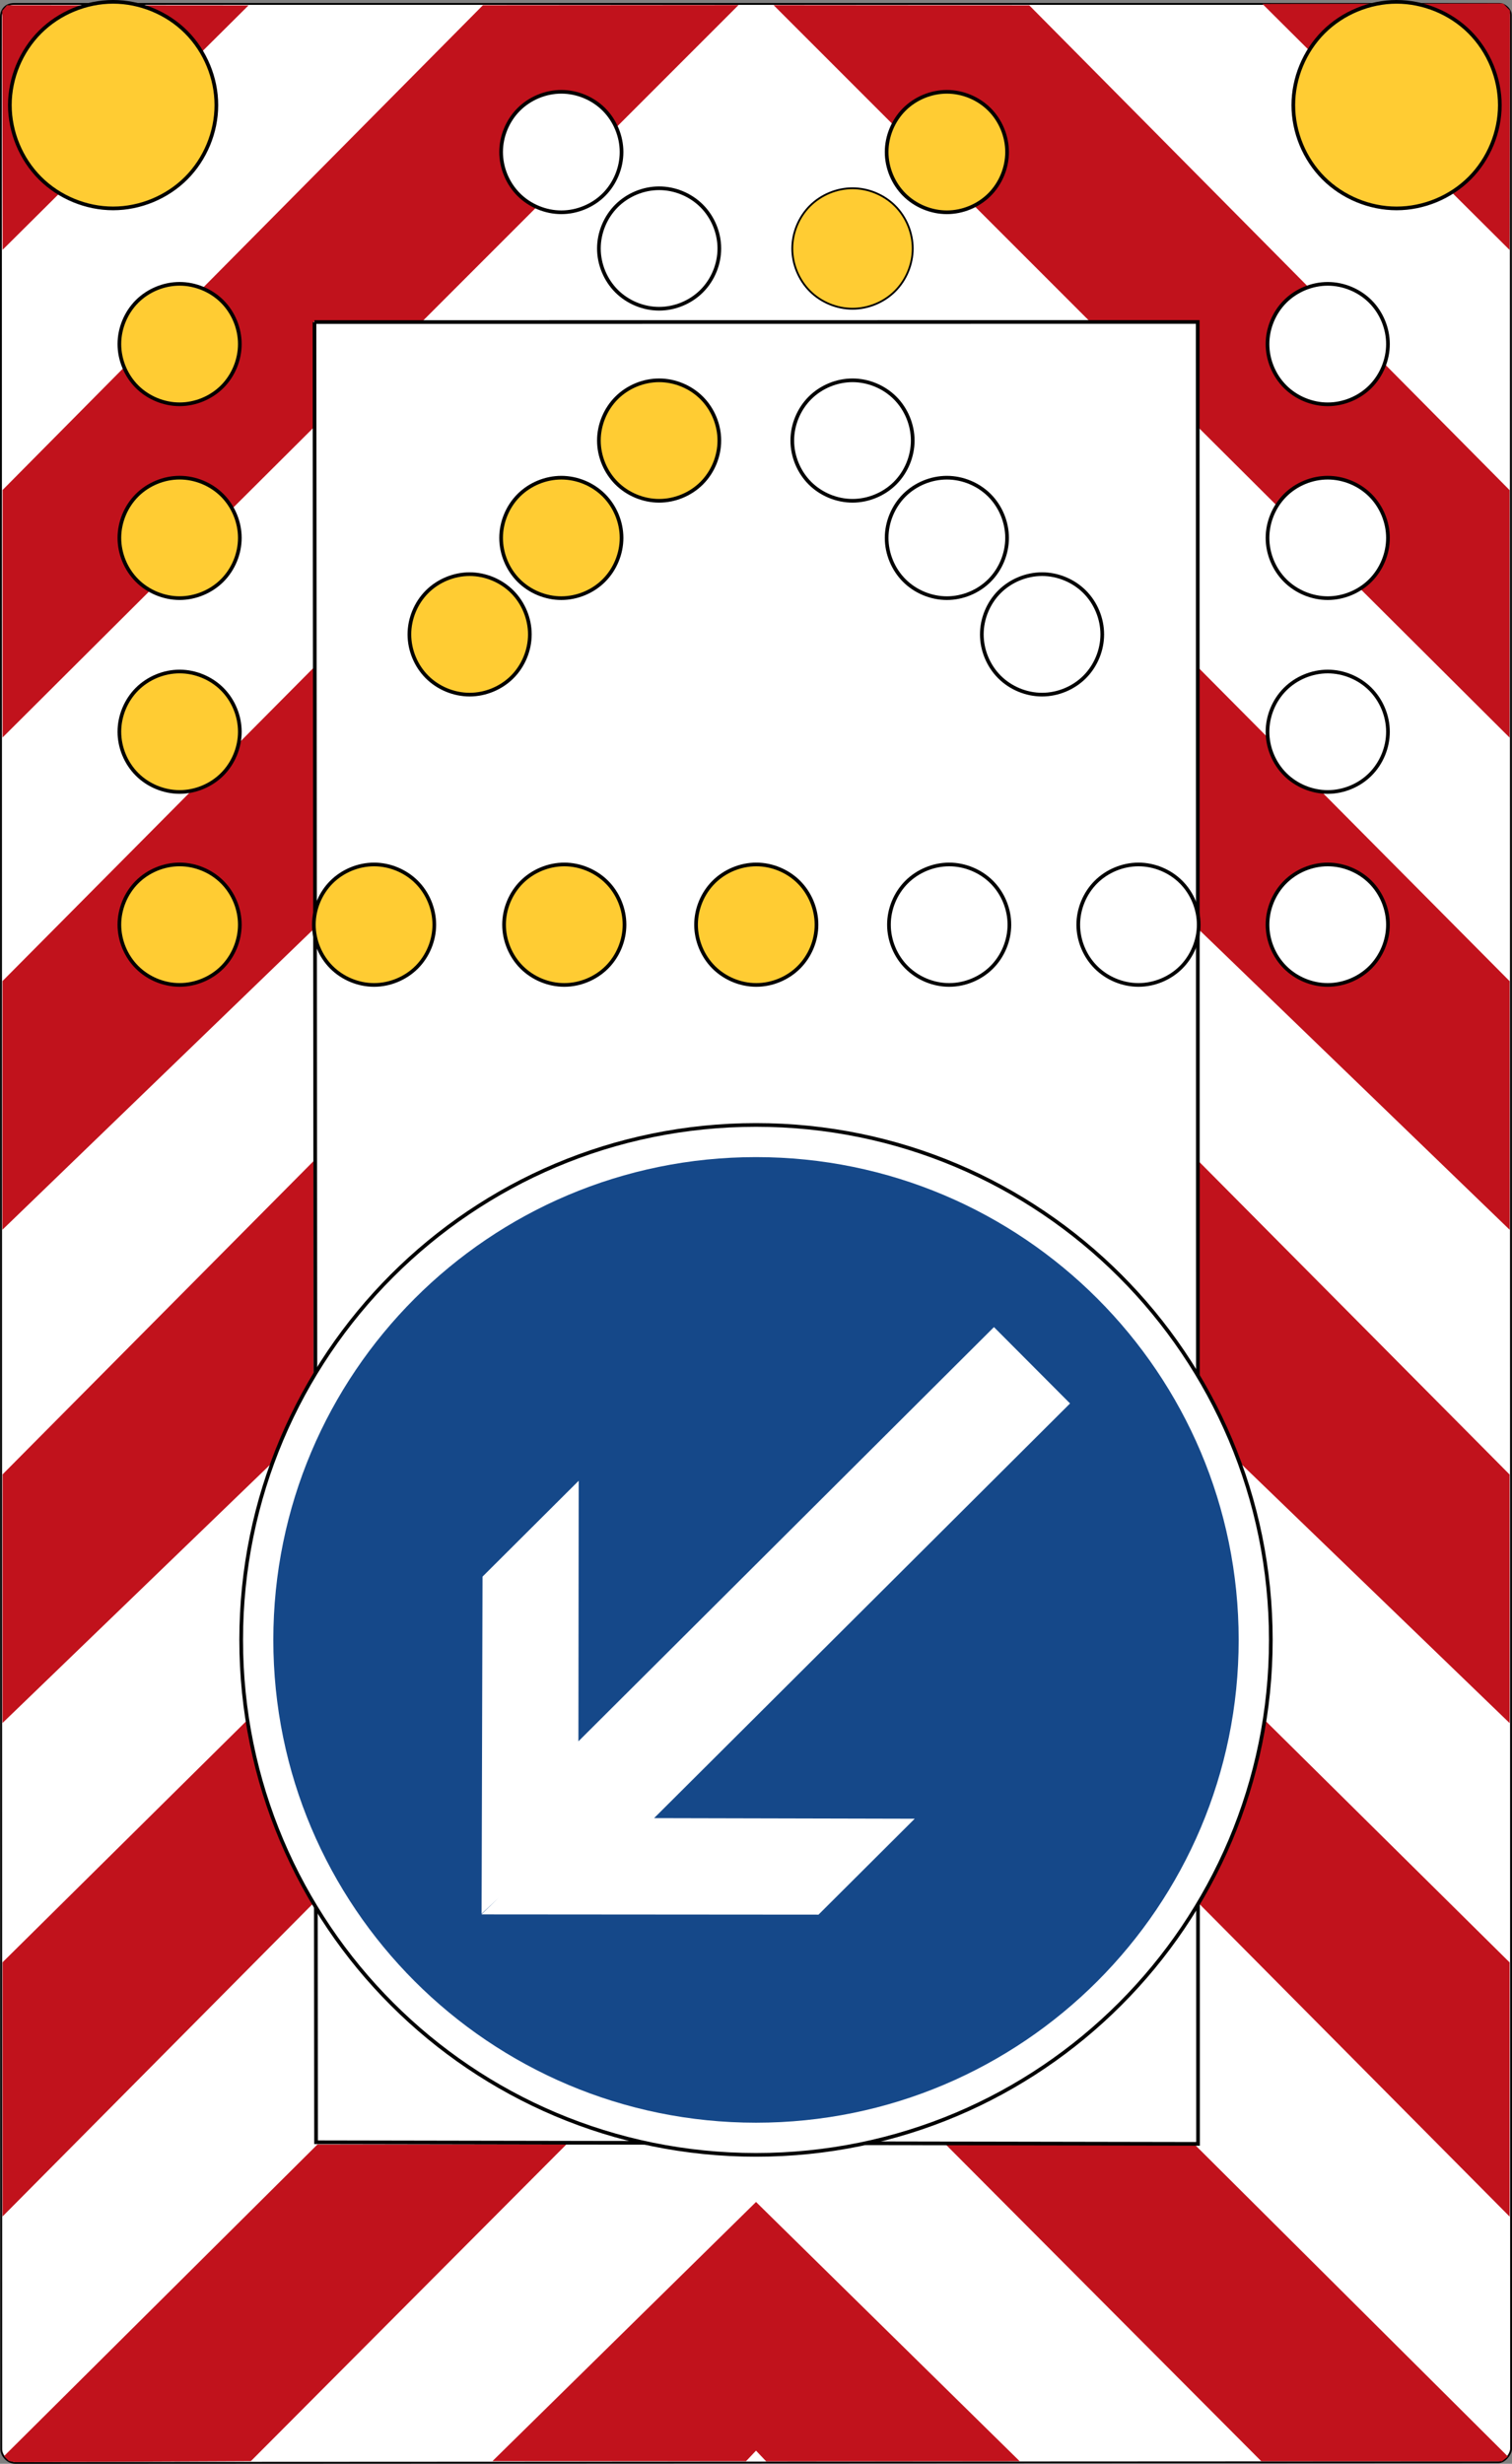 <?xml version="1.0" encoding="UTF-8" standalone="no"?>
<!-- Created with Inkscape (http://www.inkscape.org/) -->

<svg
   xmlns:dc="http://purl.org/dc/elements/1.1/"
   xmlns:cc="http://creativecommons.org/ns#"
   xmlns:rdf="http://www.w3.org/1999/02/22-rdf-syntax-ns#"
   xmlns:svg="http://www.w3.org/2000/svg"
   xmlns="http://www.w3.org/2000/svg"
   version="1.1"
   width="821.452"
   height="1338.202"
   id="svg4767"
   xml:space="preserve"><rect width="100%" height="100%" fill="#808080" stroke="none"/><defs
     id="defs4771" /><g
     transform="matrix(1.25,0,0,-1.25,0,1338.202)"
     id="g4775"><g
       id="g4777"><path
         d="M 0.398,1063.222 0.547,6.335 c 0,-2.594 2.605,-5.933 6.086,-5.933 L 651.27,0.698 c 2.699,0 5.492,3.481 5.492,5.934 l -0.129,1057.367 c 0,2.586 -2.633,4.864 -5.067,4.864 l -645.378,0 c -4.34,0 -5.79,-3.356 -5.79,-5.641 z"
         id="path4779"
         style="fill:#ffffff;fill-opacity:1;fill-rule:evenodd;stroke:#000000;stroke-width:0.8;stroke-linecap:butt;stroke-linejoin:miter;stroke-miterlimit:4;stroke-opacity:1;stroke-dasharray:none" /><path
         d="m 656.125,321.851 -135.223,130.5 0.028,113.668 135.172,-136.141 0.023,-108.027 z"
         id="path4781"
         style="fill:#c1121c;fill-opacity:1;fill-rule:evenodd;stroke:none" /><path
         d="m 328.59,113.769 -0.024,0.023 0,-0.051 L 214.039,1.167 324.238,1.116 328.59,5.718 332.988,1.07 443.191,1.116 328.59,113.769 z"
         id="path4783"
         style="fill:#c1121c;fill-opacity:1;fill-rule:evenodd;stroke:none" /><path
         d="M 137.973,138.753 246.164,138.777 109.035,1.163 6.586,0.71 3.859,1.195 1.754,3.327 137.973,138.753 z"
         id="path4785"
         style="fill:#c1121c;fill-opacity:1;fill-rule:evenodd;stroke:none" /><path
         d="m 1.113,107.476 135.172,136.191 0,107.965 -135.172,-133.715 0,-110.441 z"
         id="path4787"
         style="fill:#c1121c;fill-opacity:1;fill-rule:evenodd;stroke:none" /><path
         d="M 1.105,321.902 136.328,452.402 136.305,566.07 1.129,429.929 1.105,321.902 z"
         id="path4789"
         style="fill:#c1121c;fill-opacity:1;fill-rule:evenodd;stroke:none" /><path
         d="M 1.07,536.238 136.285,666.827 136.262,780.386 1.105,644.288 1.07,536.238 z"
         id="path4791"
         style="fill:#c1121c;fill-opacity:1;fill-rule:evenodd;stroke:none" /><path
         d="m 1.133,750.128 135.203,134.695 -0.086,45.95 47.148,0 137.598,137.597 -111.121,-0.086 -208.742,-210.621 0,-107.535 z"
         id="path4793"
         style="fill:#c1121c;fill-opacity:1;fill-rule:evenodd;stroke:none" /><path
         d="M 1.137,962.023 108.016,1068.214 3.047,1068.288 0.98,1065.886 1.137,962.023 z"
         id="path4795"
         style="fill:#c1121c;fill-opacity:1;fill-rule:evenodd;stroke:none" /><path
         d="M 519.258,138.702 411.07,138.726 548.195,1.113 650.617,1.089 l 2.133,-0.062 2.637,2.125 -136.129,135.55 z"
         id="path4797"
         style="fill:#c1121c;fill-opacity:1;fill-rule:evenodd;stroke:none" /><path
         d="m 656.117,107.425 -135.172,136.191 0,107.965 135.172,-133.715 0,-110.441 z"
         id="path4799"
         style="fill:#c1121c;fill-opacity:1;fill-rule:evenodd;stroke:none" /><path
         d="m 656.16,536.187 -135.215,130.59 0.024,113.558 135.156,-136.097 0.035,-108.051 z"
         id="path4801"
         style="fill:#c1121c;fill-opacity:1;fill-rule:evenodd;stroke:none" /><path
         d="m 656.098,750.077 -135.203,134.696 0.085,45.949 -47.148,0 -137.598,137.598 111.121,-0.086 208.743,-210.621 0,-107.536 z"
         id="path4803"
         style="fill:#c1121c;fill-opacity:1;fill-rule:evenodd;stroke:none" /><path
         d="m 656.094,961.972 -107.403,106.891 104.582,0.214 3.012,-3.058 -0.191,-104.047 z"
         id="path4805"
         style="fill:#c1121c;fill-opacity:1;fill-rule:evenodd;stroke:none" /><path
         d="m 136.684,930.616 0.687,-790.906 383.328,-0.691 -0.14,791.644 -383.875,-0.047 z"
         id="path4807"
         style="fill:none;stroke:#000000;stroke-width:1.6;stroke-linecap:butt;stroke-linejoin:miter;stroke-miterlimit:4;stroke-opacity:1;stroke-dasharray:none" /><path
         d="m 104.824,357.995 c 0,-123.578 100.18,-223.754 223.758,-223.754 123.574,0 223.754,100.176 223.754,223.754 0,123.578 -100.18,223.758 -223.754,223.758 -123.578,0 -223.758,-100.18 -223.758,-223.758 z"
         id="path4809"
         style="fill:#ffffff;fill-opacity:1;fill-rule:nonzero;stroke:#000000;stroke-width:1.6;stroke-linecap:butt;stroke-linejoin:miter;stroke-miterlimit:4;stroke-opacity:1;stroke-dasharray:none" /><path
         d="m 118.797,357.995 c 0,-115.859 93.922,-209.785 209.785,-209.785 115.859,0 209.781,93.926 209.781,209.785 0,115.86 -93.922,209.786 -209.781,209.786 -115.863,0 -209.785,-93.926 -209.785,-209.786 z"
         id="path4811"
         style="fill:#154889;fill-opacity:1;fill-rule:nonzero;stroke:none" /><path
         d="m 251.52,427.152 -0.122,-113.227 180.606,179.992 33.07,-33.183 -180.789,-180.176 113.281,-0.262 -41.816,-41.676 -146.492,0.11 7.387,7.164 -7.332,-6.91 0.406,146.507 41.801,41.661 z"
         id="path4813"
         style="fill:#ffffff;fill-opacity:1;fill-rule:evenodd;stroke:none" /><path
         d="m 94.039,1024.878 c 0,-11.75 -4.84,-23.426 -13.144,-31.73 -8.309,-8.309 -19.985,-13.145 -31.735,-13.145 -11.746,0 -23.422,4.836 -31.73,13.145 -8.309,8.304 -13.145,19.98 -13.149,31.73 0,11.75 4.836,23.426 13.145,31.738 8.308,8.309 19.984,13.145 31.734,13.145 11.75,0 23.43,-4.836 31.738,-13.145 8.309,-8.312 13.145,-19.988 13.141,-31.738 z"
         id="path4815"
         style="fill:#ffcc33;fill-opacity:1;fill-rule:nonzero;stroke:#000000;stroke-width:1.6;stroke-linecap:round;stroke-linejoin:miter;stroke-miterlimit:4;stroke-opacity:1;stroke-dasharray:none" /><path
         d="m 651.871,1024.878 c 0,-11.75 -4.836,-23.43 -13.144,-31.734 -8.305,-8.309 -19.985,-13.145 -31.735,-13.145 -11.746,0 -23.426,4.836 -31.73,13.145 -8.309,8.304 -13.149,19.984 -13.149,31.734 0,11.746 4.84,23.426 13.149,31.731 8.304,8.308 19.984,13.148 31.73,13.148 11.75,0 23.43,-4.84 31.735,-13.148 8.308,-8.305 13.144,-19.985 13.144,-31.731 z"
         id="path4817"
         style="fill:#ffcc33;fill-opacity:1;fill-rule:nonzero;stroke:#000000;stroke-width:1.6;stroke-linecap:round;stroke-linejoin:miter;stroke-miterlimit:4;stroke-opacity:1;stroke-dasharray:none" /><path
         d="m 104.238,921.05 c -0.004,-6.852 -2.824,-13.66 -7.672,-18.504 -4.843,-4.84 -11.652,-7.66 -18.503,-7.66 -6.852,0 -13.661,2.82 -18.504,7.66 -4.848,4.844 -7.668,11.652 -7.672,18.504 0,6.856 2.82,13.668 7.664,18.516 4.847,4.843 11.656,7.668 18.512,7.668 6.855,0 13.664,-2.825 18.511,-7.668 4.844,-4.848 7.664,-11.66 7.664,-18.516 z"
         id="path4819"
         style="fill:#ffcc33;fill-opacity:1;fill-rule:nonzero;stroke:#000000;stroke-width:1.6;stroke-linecap:round;stroke-linejoin:miter;stroke-miterlimit:4;stroke-opacity:1;stroke-dasharray:none" /><path
         d="m 104.238,836.827 c -0.004,-6.851 -2.824,-13.66 -7.672,-18.504 -4.843,-4.843 -11.652,-7.664 -18.503,-7.664 -6.852,0 -13.661,2.821 -18.504,7.664 -4.848,4.844 -7.668,11.653 -7.672,18.504 0,6.852 2.82,13.664 7.664,18.512 4.847,4.848 11.656,7.668 18.512,7.668 6.855,0 13.664,-2.82 18.511,-7.668 4.844,-4.848 7.664,-11.66 7.664,-18.512 z"
         id="path4821"
         style="fill:#ffcc33;fill-opacity:1;fill-rule:nonzero;stroke:#000000;stroke-width:1.6;stroke-linecap:round;stroke-linejoin:miter;stroke-miterlimit:4;stroke-opacity:1;stroke-dasharray:none" /><path
         d="m 270.145,836.827 c 0,-6.851 -2.821,-13.664 -7.665,-18.507 -4.847,-4.848 -11.656,-7.668 -18.507,-7.668 -6.856,0 -13.664,2.82 -18.508,7.668 -4.848,4.843 -7.668,11.656 -7.668,18.507 0,6.852 2.82,13.661 7.668,18.508 4.844,4.844 11.652,7.664 18.508,7.664 6.851,0 13.66,-2.82 18.507,-7.664 4.844,-4.847 7.665,-11.656 7.665,-18.508 z"
         id="path4823"
         style="fill:#ffcc33;fill-opacity:1;fill-rule:nonzero;stroke:#000000;stroke-width:1.6;stroke-linecap:round;stroke-linejoin:miter;stroke-miterlimit:4;stroke-opacity:1;stroke-dasharray:none" /><path
         d="m 104.238,752.601 c -0.004,-6.852 -2.824,-13.66 -7.672,-18.504 -4.843,-4.844 -11.652,-7.66 -18.503,-7.66 -6.852,0 -13.661,2.816 -18.504,7.66 -4.848,4.844 -7.668,11.652 -7.672,18.504 0,6.855 2.82,13.668 7.664,18.515 4.847,4.844 11.656,7.668 18.512,7.668 6.855,0 13.664,-2.824 18.511,-7.668 4.844,-4.847 7.664,-11.66 7.664,-18.515 z"
         id="path4825"
         style="fill:#ffcc33;fill-opacity:1;fill-rule:nonzero;stroke:#000000;stroke-width:1.6;stroke-linecap:round;stroke-linejoin:miter;stroke-miterlimit:4;stroke-opacity:1;stroke-dasharray:none" /><path
         d="m 104.238,668.765 c -0.004,-6.852 -2.824,-13.66 -7.672,-18.504 -4.843,-4.844 -11.652,-7.664 -18.503,-7.664 -6.852,0 -13.661,2.82 -18.504,7.664 -4.848,4.844 -7.668,11.652 -7.672,18.504 0,6.855 2.82,13.668 7.664,18.512 4.847,4.847 11.656,7.671 18.512,7.671 6.855,0 13.664,-2.824 18.511,-7.671 4.844,-4.844 7.664,-11.657 7.664,-18.512 z"
         id="path4827"
         style="fill:#ffcc33;fill-opacity:1;fill-rule:nonzero;stroke:#000000;stroke-width:1.6;stroke-linecap:round;stroke-linejoin:miter;stroke-miterlimit:4;stroke-opacity:1;stroke-dasharray:none" /><path
         d="m 188.758,668.765 c 0,-6.852 -2.82,-13.664 -7.668,-18.508 -4.844,-4.844 -11.656,-7.668 -18.508,-7.668 -6.852,0 -13.66,2.824 -18.508,7.668 -4.844,4.844 -7.664,11.656 -7.664,18.508 0,6.851 2.82,13.664 7.664,18.508 4.848,4.847 11.656,7.668 18.508,7.668 6.852,0 13.664,-2.821 18.508,-7.668 4.848,-4.844 7.668,-11.657 7.668,-18.508 z"
         id="path4829"
         style="fill:#ffcc33;fill-opacity:1;fill-rule:nonzero;stroke:#000000;stroke-width:1.6;stroke-linecap:round;stroke-linejoin:miter;stroke-miterlimit:4;stroke-opacity:1;stroke-dasharray:none" /><path
         d="m 271.43,668.765 c 0,-6.852 -2.821,-13.664 -7.668,-18.508 -4.844,-4.844 -11.657,-7.668 -18.508,-7.668 -6.852,0 -13.66,2.824 -18.508,7.668 -4.844,4.844 -7.664,11.656 -7.664,18.508 0,6.851 2.82,13.664 7.664,18.508 4.848,4.847 11.656,7.668 18.508,7.668 6.851,0 13.664,-2.821 18.508,-7.668 4.847,-4.844 7.668,-11.657 7.668,-18.508 z"
         id="path4831"
         style="fill:#ffcc33;fill-opacity:1;fill-rule:nonzero;stroke:#000000;stroke-width:1.6;stroke-linecap:round;stroke-linejoin:miter;stroke-miterlimit:4;stroke-opacity:1;stroke-dasharray:none" /><path
         d="m 354.879,668.765 c 0,-6.852 -2.82,-13.664 -7.668,-18.508 -4.844,-4.844 -11.656,-7.668 -18.508,-7.668 -6.851,0 -13.664,2.824 -18.508,7.668 -4.843,4.844 -7.668,11.656 -7.668,18.508 0,6.851 2.825,13.664 7.668,18.508 4.844,4.847 11.657,7.668 18.508,7.668 6.852,0 13.664,-2.821 18.508,-7.668 4.848,-4.844 7.668,-11.657 7.668,-18.508 z"
         id="path4833"
         style="fill:#ffcc33;fill-opacity:1;fill-rule:nonzero;stroke:#000000;stroke-width:1.6;stroke-linecap:round;stroke-linejoin:miter;stroke-miterlimit:4;stroke-opacity:1;stroke-dasharray:none" /><path
         d="m 230.289,794.909 c 0,-6.855 -2.824,-13.664 -7.668,-18.507 -4.844,-4.848 -11.656,-7.668 -18.508,-7.668 -6.851,0 -13.664,2.82 -18.508,7.668 -4.847,4.843 -7.667,11.652 -7.667,18.507 0,6.852 2.82,13.661 7.667,18.508 4.844,4.844 11.657,7.664 18.508,7.664 6.852,0 13.664,-2.82 18.508,-7.664 4.844,-4.847 7.668,-11.656 7.668,-18.508 z"
         id="path4835"
         style="fill:#ffcc33;fill-opacity:1;fill-rule:nonzero;stroke:#000000;stroke-width:1.6;stroke-linecap:round;stroke-linejoin:miter;stroke-miterlimit:4;stroke-opacity:1;stroke-dasharray:none" /><path
         d="m 312.648,879.132 c 0,-6.851 -2.82,-13.66 -7.668,-18.508 -4.843,-4.843 -11.652,-7.664 -18.507,-7.664 -6.852,0 -13.66,2.821 -18.508,7.664 -4.844,4.848 -7.664,11.657 -7.664,18.508 0,6.852 2.82,13.664 7.664,18.508 4.848,4.848 11.656,7.668 18.508,7.668 6.855,0 13.664,-2.82 18.507,-7.668 4.848,-4.844 7.668,-11.656 7.668,-18.508 z"
         id="path4837"
         style="fill:#ffcc33;fill-opacity:1;fill-rule:nonzero;stroke:#000000;stroke-width:1.6;stroke-linecap:round;stroke-linejoin:miter;stroke-miterlimit:4;stroke-opacity:1;stroke-dasharray:none" /><path
         d="m 396.699,962.581 c 0,-6.851 -2.82,-13.664 -7.664,-18.508 -4.847,-4.847 -11.656,-7.667 -18.508,-7.667 -6.851,0 -13.664,2.82 -18.507,7.667 -4.848,4.844 -7.668,11.657 -7.668,18.508 0,6.852 2.82,13.664 7.668,18.508 4.843,4.844 11.656,7.668 18.507,7.668 6.852,0 13.661,-2.824 18.508,-7.668 4.844,-4.844 7.664,-11.656 7.664,-18.508 z"
         id="path4839"
         style="fill:#ffcc33;fill-opacity:1;fill-rule:nonzero;stroke:#000000;stroke-width:0.8;stroke-linecap:round;stroke-linejoin:miter;stroke-miterlimit:4;stroke-opacity:1;stroke-dasharray:none" /><path
         d="m 437.711,1004.499 c 0,-6.851 -2.82,-13.664 -7.664,-18.508 -4.848,-4.843 -11.656,-7.668 -18.508,-7.668 -6.855,0 -13.664,2.825 -18.508,7.668 -4.847,4.844 -7.668,11.657 -7.668,18.508 0,6.852 2.821,13.664 7.668,18.508 4.844,4.848 11.653,7.668 18.508,7.668 6.852,0 13.66,-2.82 18.508,-7.668 4.844,-4.844 7.664,-11.656 7.664,-18.508 z"
         id="path4841"
         style="fill:#ffcc33;fill-opacity:1;fill-rule:nonzero;stroke:#000000;stroke-width:1.6;stroke-linecap:round;stroke-linejoin:miter;stroke-miterlimit:4;stroke-opacity:1;stroke-dasharray:none" /><path
         d="m 270.145,1004.499 c 0,-6.851 -2.821,-13.664 -7.665,-18.508 -4.847,-4.843 -11.656,-7.668 -18.507,-7.668 -6.856,0 -13.664,2.825 -18.508,7.668 -4.848,4.844 -7.668,11.657 -7.668,18.508 0,6.852 2.82,13.664 7.668,18.508 4.844,4.848 11.652,7.668 18.508,7.668 6.851,0 13.66,-2.82 18.507,-7.668 4.844,-4.844 7.665,-11.656 7.665,-18.508 z"
         id="path4843"
         style="fill:#ffffff;fill-opacity:1;fill-rule:nonzero;stroke:#000000;stroke-width:1.6;stroke-linecap:round;stroke-linejoin:miter;stroke-miterlimit:4;stroke-opacity:1;stroke-dasharray:none" /><path
         d="m 312.648,962.581 c 0,-6.851 -2.82,-13.664 -7.668,-18.508 -4.843,-4.847 -11.652,-7.667 -18.507,-7.667 -6.852,0 -13.66,2.82 -18.508,7.667 -4.844,4.844 -7.664,11.657 -7.664,18.508 0,6.852 2.82,13.664 7.664,18.508 4.848,4.844 11.656,7.668 18.508,7.668 6.855,0 13.664,-2.824 18.507,-7.668 4.848,-4.844 7.668,-11.656 7.668,-18.508 z"
         id="path4845"
         style="fill:#ffffff;fill-opacity:1;fill-rule:nonzero;stroke:#000000;stroke-width:1.6;stroke-linecap:round;stroke-linejoin:miter;stroke-miterlimit:4;stroke-opacity:1;stroke-dasharray:none" /><path
         d="m 396.699,879.132 c 0,-6.851 -2.82,-13.66 -7.664,-18.508 -4.847,-4.843 -11.656,-7.664 -18.508,-7.664 -6.851,0 -13.664,2.821 -18.507,7.664 -4.848,4.848 -7.668,11.657 -7.668,18.508 0,6.852 2.82,13.664 7.668,18.508 4.843,4.848 11.656,7.668 18.507,7.668 6.852,0 13.661,-2.82 18.508,-7.668 4.844,-4.844 7.664,-11.656 7.664,-18.508 z"
         id="path4847"
         style="fill:#ffffff;fill-opacity:1;fill-rule:nonzero;stroke:#000000;stroke-width:1.6;stroke-linecap:round;stroke-linejoin:miter;stroke-miterlimit:4;stroke-opacity:1;stroke-dasharray:none" /><path
         d="m 437.711,836.827 c 0,-6.851 -2.82,-13.664 -7.664,-18.507 -4.848,-4.848 -11.656,-7.668 -18.508,-7.668 -6.855,0 -13.664,2.82 -18.508,7.668 -4.847,4.843 -7.668,11.656 -7.668,18.507 0,6.852 2.821,13.661 7.668,18.508 4.844,4.844 11.653,7.664 18.508,7.664 6.852,0 13.66,-2.82 18.508,-7.664 4.844,-4.847 7.664,-11.656 7.664,-18.508 z"
         id="path4849"
         style="fill:#ffffff;fill-opacity:1;fill-rule:nonzero;stroke:#000000;stroke-width:1.6;stroke-linecap:round;stroke-linejoin:miter;stroke-miterlimit:4;stroke-opacity:1;stroke-dasharray:none" /><path
         d="m 479.078,794.909 c 0,-6.855 -2.82,-13.664 -7.664,-18.507 -4.848,-4.848 -11.656,-7.668 -18.508,-7.668 -6.851,0 -13.664,2.82 -18.508,7.668 -4.847,4.843 -7.668,11.652 -7.668,18.507 0,6.852 2.821,13.661 7.668,18.508 4.844,4.844 11.657,7.664 18.508,7.664 6.852,0 13.66,-2.82 18.508,-7.664 4.844,-4.847 7.664,-11.656 7.664,-18.508 z"
         id="path4851"
         style="fill:#ffffff;fill-opacity:1;fill-rule:nonzero;stroke:#000000;stroke-width:1.6;stroke-linecap:round;stroke-linejoin:miter;stroke-miterlimit:4;stroke-opacity:1;stroke-dasharray:none" /><path
         d="m 438.715,668.765 c 0,-6.852 -2.82,-13.664 -7.668,-18.508 -4.844,-4.844 -11.656,-7.668 -18.508,-7.668 -6.851,0 -13.66,2.824 -18.508,7.668 -4.843,4.844 -7.664,11.656 -7.664,18.508 0,6.851 2.821,13.664 7.664,18.508 4.848,4.847 11.657,7.668 18.508,7.668 6.852,0 13.664,-2.821 18.508,-7.668 4.848,-4.844 7.668,-11.657 7.668,-18.508 z"
         id="path4853"
         style="fill:#ffffff;fill-opacity:1;fill-rule:nonzero;stroke:#000000;stroke-width:1.6;stroke-linecap:round;stroke-linejoin:miter;stroke-miterlimit:4;stroke-opacity:1;stroke-dasharray:none" /><path
         d="m 521,668.765 c 0,-6.852 -2.824,-13.664 -7.668,-18.508 -4.844,-4.844 -11.656,-7.668 -18.508,-7.668 -6.851,0 -13.664,2.824 -18.508,7.668 -4.847,4.844 -7.668,11.656 -7.668,18.508 0,6.851 2.821,13.664 7.668,18.508 4.844,4.847 11.657,7.668 18.508,7.668 6.852,0 13.664,-2.821 18.508,-7.668 4.844,-4.844 7.668,-11.657 7.668,-18.508 z"
         id="path4855"
         style="fill:#ffffff;fill-opacity:1;fill-rule:nonzero;stroke:#000000;stroke-width:1.6;stroke-linecap:round;stroke-linejoin:miter;stroke-miterlimit:4;stroke-opacity:1;stroke-dasharray:none" /><path
         d="m 603.25,668.765 c 0,-6.852 -2.824,-13.664 -7.668,-18.508 -4.844,-4.844 -11.656,-7.668 -18.508,-7.668 -6.851,0 -13.664,2.824 -18.508,7.668 -4.847,4.844 -7.668,11.656 -7.668,18.508 0,6.851 2.821,13.664 7.668,18.508 4.844,4.847 11.657,7.668 18.508,7.668 6.852,0 13.664,-2.821 18.508,-7.668 4.844,-4.844 7.668,-11.657 7.668,-18.508 z"
         id="path4857"
         style="fill:#ffffff;fill-opacity:1;fill-rule:nonzero;stroke:#000000;stroke-width:1.6;stroke-linecap:round;stroke-linejoin:miter;stroke-miterlimit:4;stroke-opacity:1;stroke-dasharray:none" /><path
         d="m 603.25,752.601 c 0,-6.852 -2.824,-13.66 -7.668,-18.508 -4.844,-4.844 -11.656,-7.664 -18.508,-7.664 -6.851,0 -13.664,2.82 -18.508,7.664 -4.847,4.848 -7.668,11.656 -7.668,18.508 0,6.851 2.821,13.664 7.668,18.508 4.844,4.847 11.657,7.668 18.508,7.668 6.852,0 13.664,-2.821 18.508,-7.668 4.844,-4.844 7.668,-11.657 7.668,-18.508 z"
         id="path4859"
         style="fill:#ffffff;fill-opacity:1;fill-rule:nonzero;stroke:#000000;stroke-width:1.6;stroke-linecap:round;stroke-linejoin:miter;stroke-miterlimit:4;stroke-opacity:1;stroke-dasharray:none" /><path
         d="m 603.25,836.827 c 0,-6.851 -2.824,-13.664 -7.668,-18.507 -4.844,-4.848 -11.656,-7.668 -18.508,-7.668 -6.851,0 -13.664,2.82 -18.508,7.668 -4.847,4.843 -7.668,11.656 -7.668,18.507 0,6.852 2.821,13.661 7.668,18.508 4.844,4.844 11.657,7.664 18.508,7.664 6.852,0 13.664,-2.82 18.508,-7.664 4.844,-4.847 7.668,-11.656 7.668,-18.508 z"
         id="path4861"
         style="fill:#ffffff;fill-opacity:1;fill-rule:nonzero;stroke:#000000;stroke-width:1.6;stroke-linecap:round;stroke-linejoin:miter;stroke-miterlimit:4;stroke-opacity:1;stroke-dasharray:none" /><path
         d="m 603.25,921.05 c 0,-6.852 -2.824,-13.66 -7.668,-18.508 -4.844,-4.844 -11.656,-7.664 -18.508,-7.664 -6.851,0 -13.664,2.82 -18.508,7.664 -4.847,4.848 -7.668,11.656 -7.668,18.508 0,6.852 2.821,13.664 7.668,18.508 4.844,4.848 11.657,7.668 18.508,7.668 6.852,0 13.664,-2.82 18.508,-7.668 4.844,-4.844 7.668,-11.656 7.668,-18.508 z"
         id="path4863"
         style="fill:#ffffff;fill-opacity:1;fill-rule:nonzero;stroke:#000000;stroke-width:1.6;stroke-linecap:round;stroke-linejoin:miter;stroke-miterlimit:4;stroke-opacity:1;stroke-dasharray:none" /></g></g></svg>